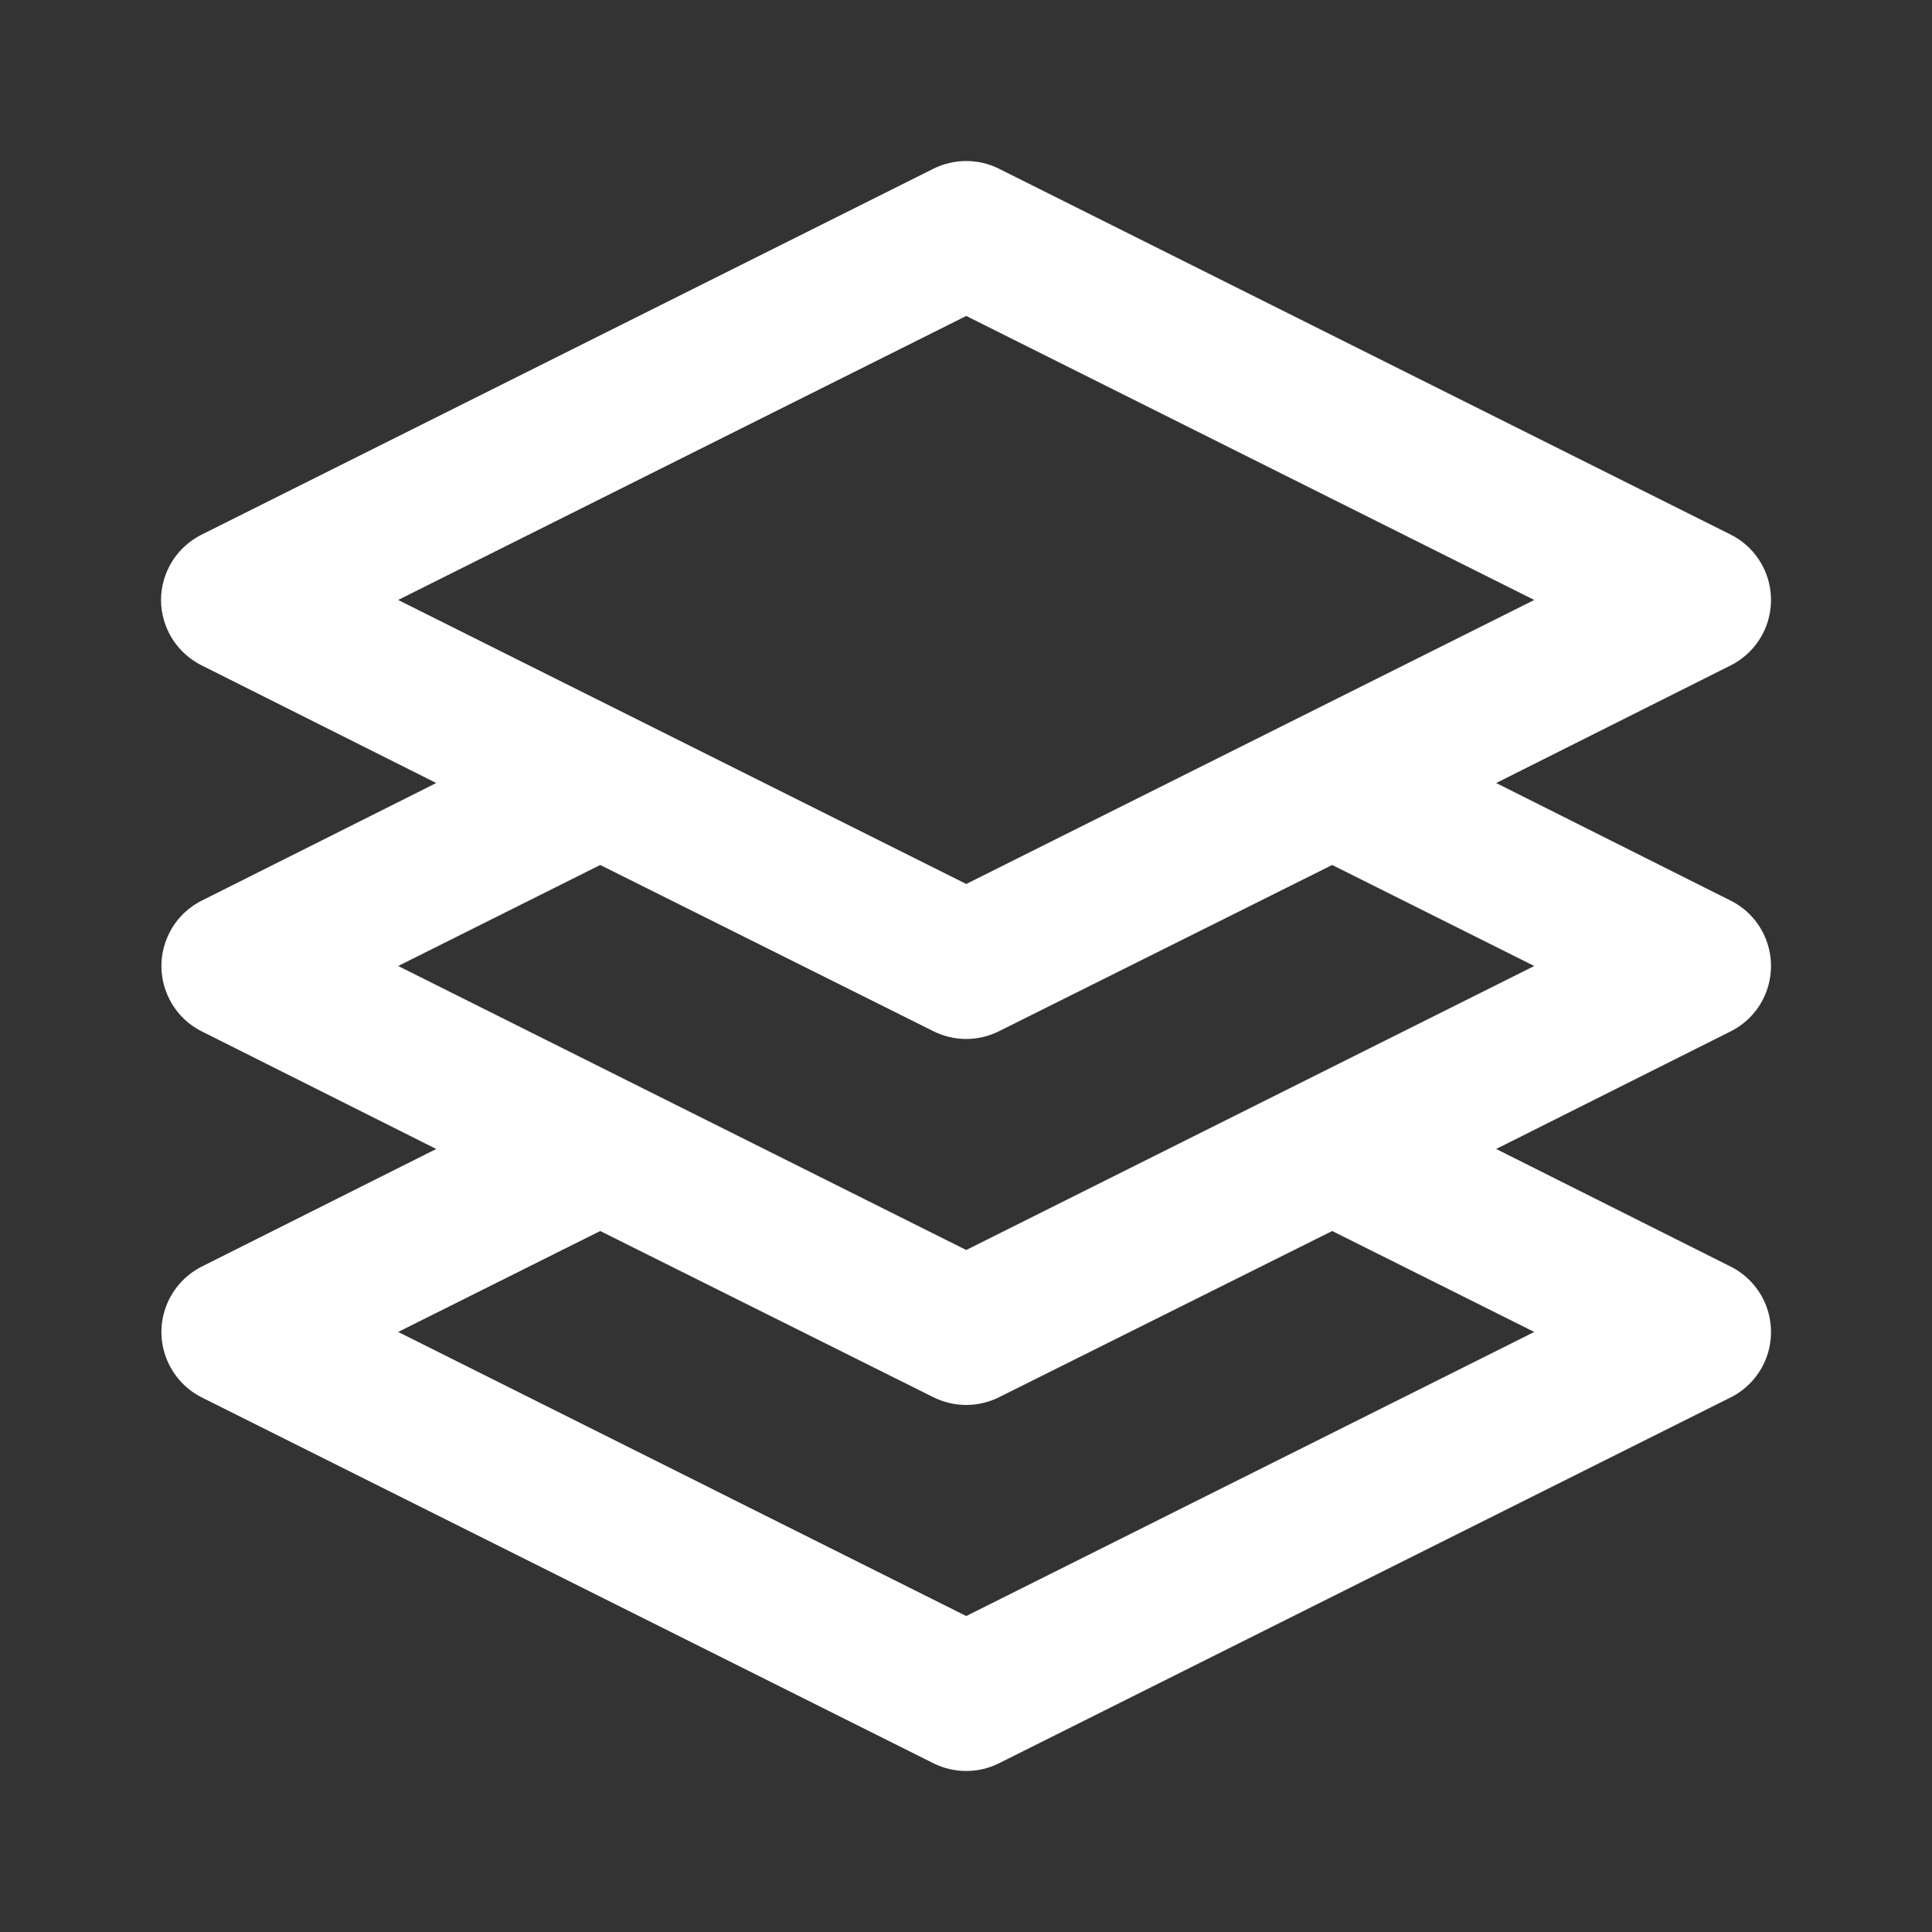 <svg width="24" height="24" viewBox="0 0 24 24" fill="none" xmlns="http://www.w3.org/2000/svg">
<rect x="0" y="0" width="24" height="24" fill="#333333" stroke="none"/>
<path d="M2 7.453C2.001 7.285 2.048 7.121 2.136 6.978C2.224 6.835 2.35 6.72 2.5 6.644L11.593 2.097C11.851 1.968 12.155 1.968 12.412 2.097L21.505 6.644C21.705 6.746 21.86 6.919 21.94 7.128C22.02 7.337 22.02 7.569 21.94 7.779C21.86 7.988 21.705 8.16 21.505 8.263L18.586 9.727L21.505 11.191C21.705 11.293 21.86 11.465 21.94 11.675C22.02 11.884 22.02 12.116 21.94 12.325C21.86 12.535 21.705 12.707 21.505 12.809L18.586 14.273L21.505 15.737C21.705 15.84 21.86 16.012 21.94 16.221C22.02 16.431 22.02 16.663 21.94 16.872C21.86 17.081 21.705 17.254 21.505 17.356L12.412 21.903C12.155 22.032 11.851 22.032 11.593 21.903L2.5 17.356C2.3 17.254 2.146 17.081 2.066 16.872C1.985 16.662 1.985 16.431 2.066 16.221C2.146 16.012 2.3 15.84 2.5 15.737L5.419 14.273L2.5 12.809H2.5C2.3 12.707 2.146 12.535 2.066 12.325C1.985 12.116 1.985 11.884 2.066 11.675C2.146 11.465 2.3 11.293 2.5 11.191L5.419 9.727L2.5 8.263H2.5C2.35 8.187 2.224 8.071 2.136 7.929C2.048 7.786 2.001 7.621 2 7.453L2 7.453ZM4.946 16.546L12.003 20.075L19.059 16.546L16.549 15.292L12.412 17.356C12.154 17.485 11.851 17.485 11.593 17.356L7.456 15.292L4.946 16.546ZM4.946 12L12.003 15.528L19.059 12L16.549 10.745L12.412 12.809C12.154 12.939 11.851 12.939 11.593 12.809L7.456 10.745L4.946 12ZM12.003 10.981L19.059 7.453L12.003 3.925L4.946 7.453L12.003 10.981Z" fill="white"/>
</svg>
